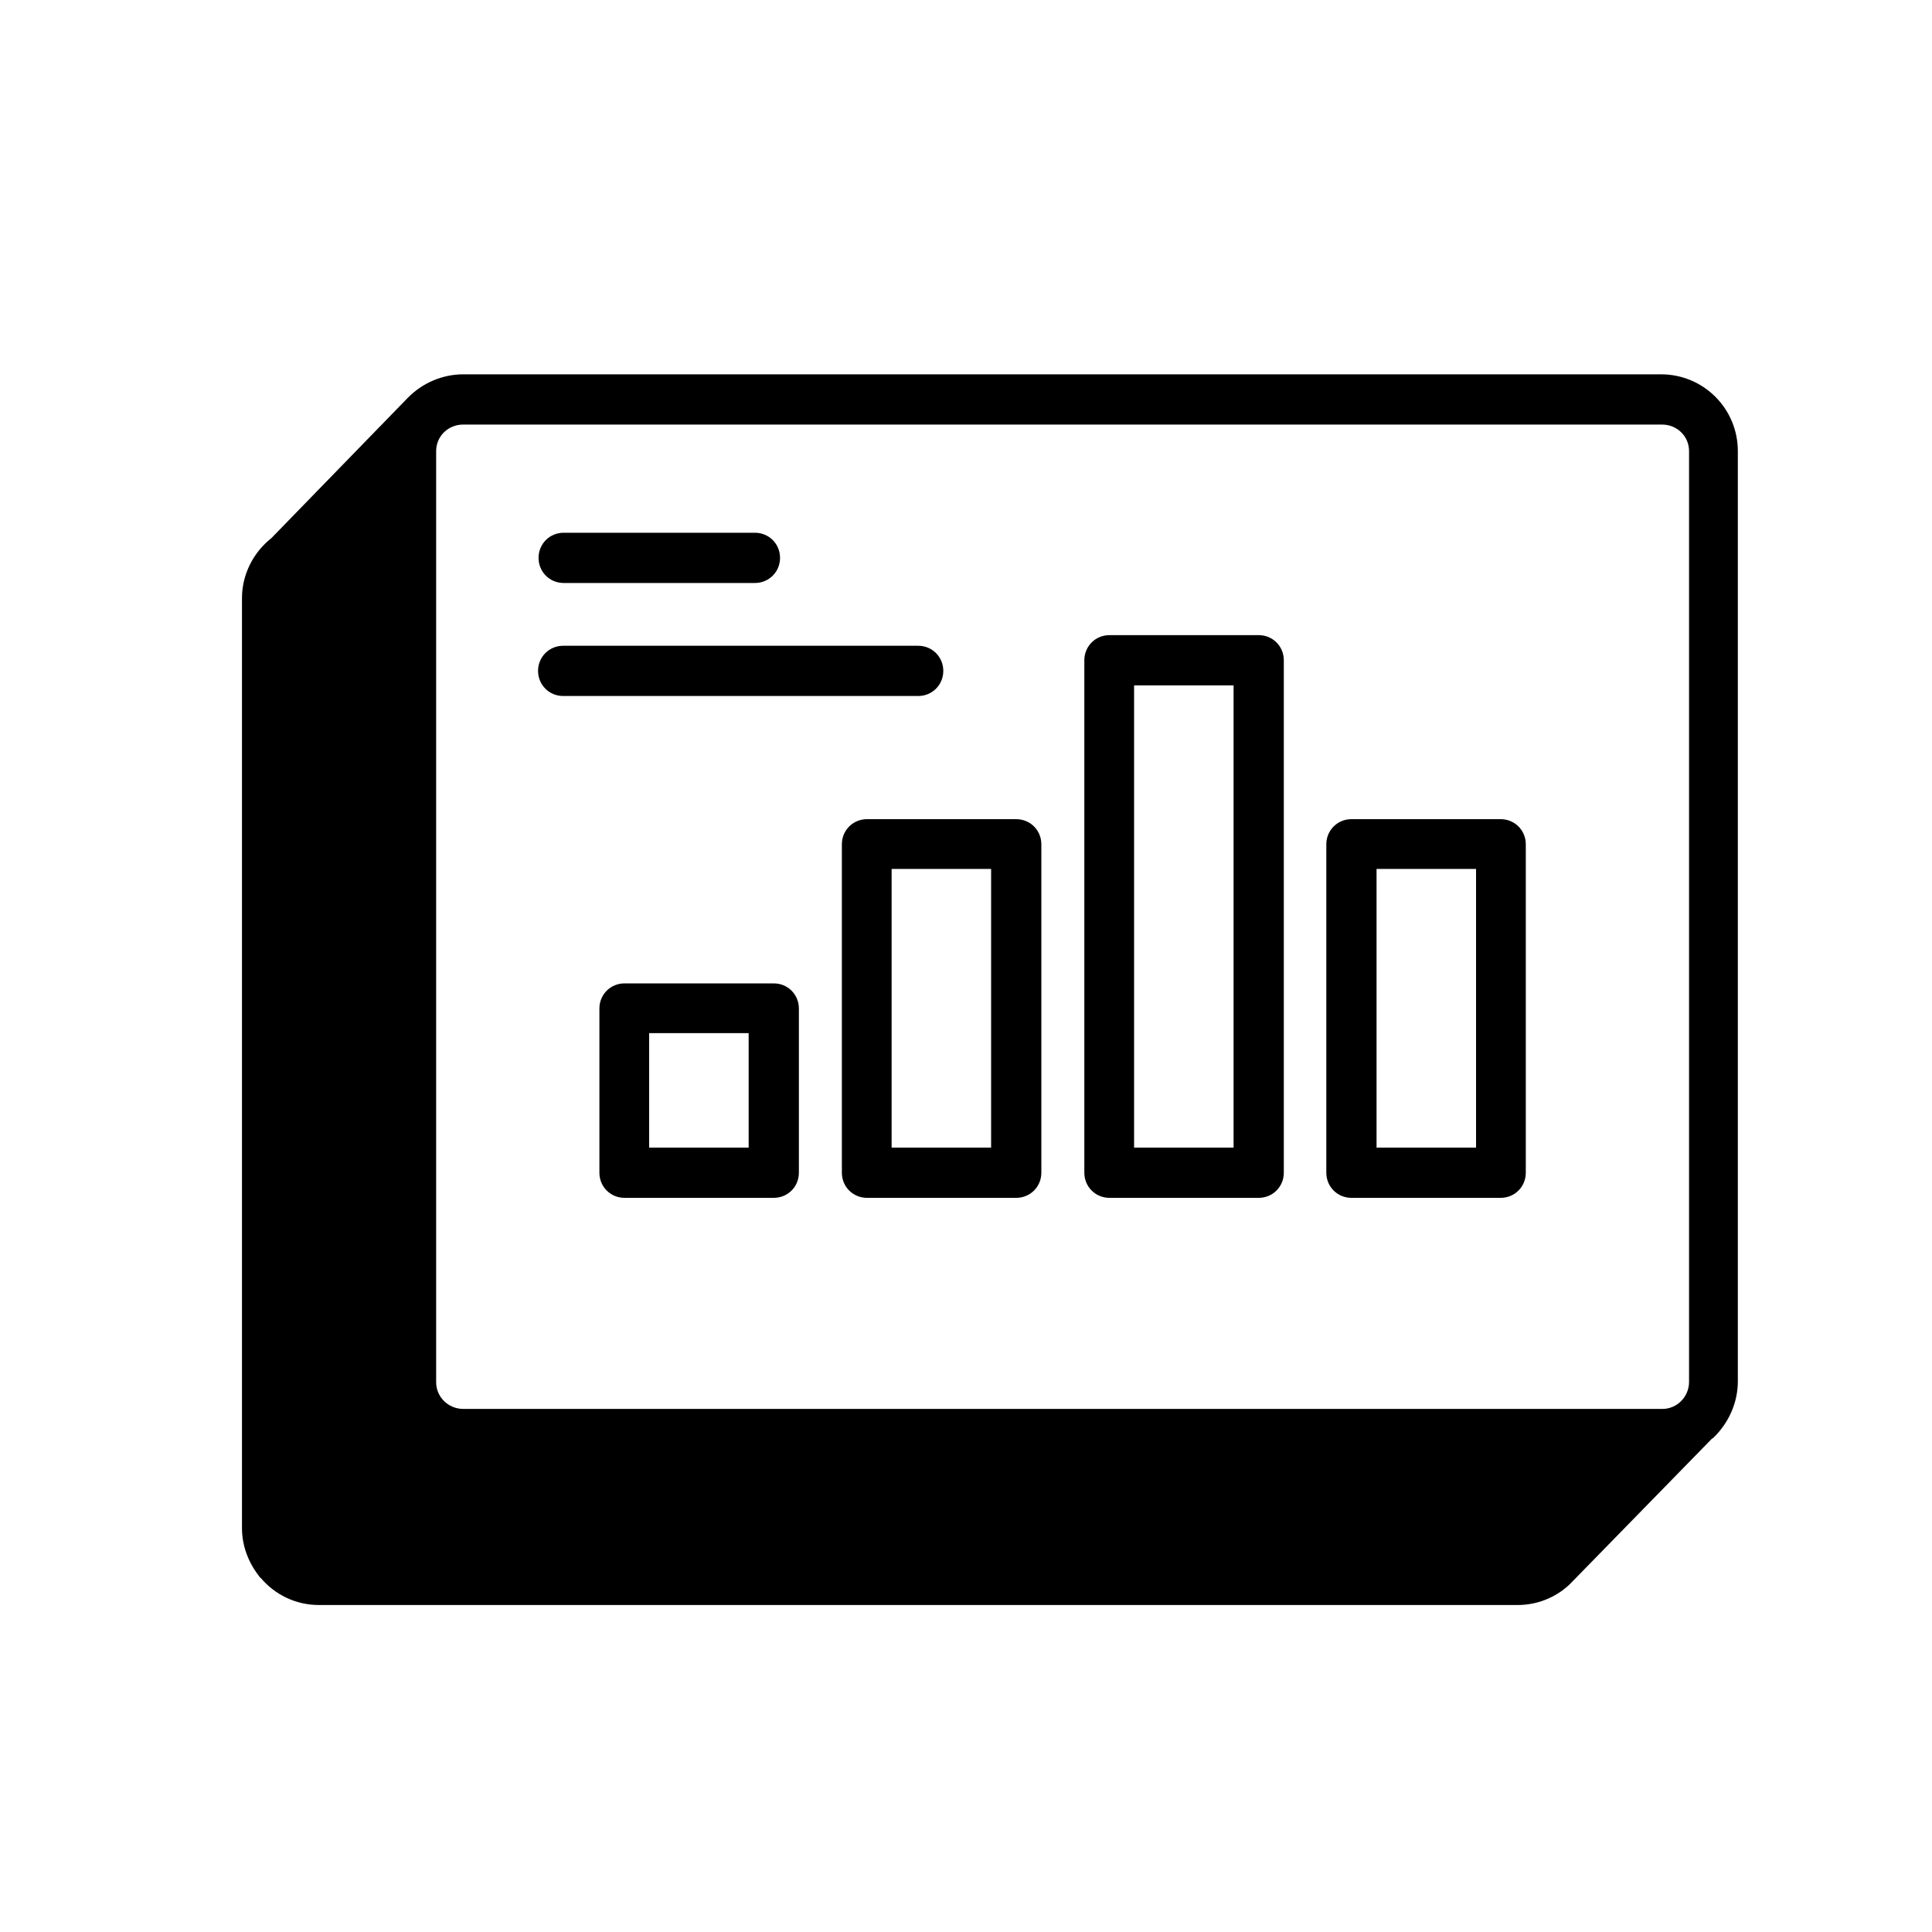 <?xml version="1.0" encoding="UTF-8"?><svg id="a" xmlns="http://www.w3.org/2000/svg" viewBox="0 0 400 400"><path d="M344.1,77.5H95.9c-4.3,0-8.5,1.8-11.5,4.9,0,0-.1,0-.1.1l-28.1,28.9h0c-3.8,3-6.1,7.6-6.1,12.4v192.6c0,3.6,1.3,7.1,3.6,10,0,0,0,.1.1.2,0,0,0,0,.1,0,3,3.6,7.4,5.7,12.1,5.7h248.2c4,0,7.8-1.5,10.7-4.2,0,0,0,0,0,0h0l.2-.2,29.4-30.1h.1c3.3-3.1,5.2-7.4,5.2-11.8V93.4c0-8.8-7.1-15.9-15.9-15.9ZM349.7,286.1c0,3.1-2.5,5.6-5.5,5.6,0,0,0,0,0,0H95.9c-3.1,0-5.6-2.5-5.6-5.5,0,0,0,0,0,0V93.4c0-3.1,2.5-5.5,5.6-5.5,0,0,0,0,0,0h248.2c3.1,0,5.6,2.4,5.6,5.5,0,0,0,0,0,0v192.7Z"/><path d="M160.2,203.6h-30.9c-2.9,0-5.2,2.3-5.2,5.2v34c0,2.9,2.3,5.2,5.2,5.2h30.9c2.9,0,5.2-2.3,5.2-5.2v-34c0-2.9-2.3-5.2-5.2-5.2ZM155,237.6h-20.6v-23.7h20.6v23.7Z"/><path d="M210.4,169.6h-30.9c-2.9,0-5.2,2.3-5.2,5.2v68c0,2.9,2.3,5.2,5.2,5.2h30.9c2.9,0,5.2-2.3,5.2-5.2v-68c0-2.9-2.3-5.2-5.2-5.2ZM205.2,237.6h-20.6v-57.7h20.6v57.7Z"/><path d="M260.6,131.5h-30.9c-2.9,0-5.2,2.3-5.2,5.2v106.1c0,2.9,2.3,5.2,5.2,5.2h30.9c2.9,0,5.2-2.3,5.2-5.2v-106.1c0-2.9-2.3-5.2-5.2-5.2ZM255.4,237.6h-20.6v-95.7h20.6v95.7Z"/><path d="M310.7,169.6h-30.9c-2.9,0-5.2,2.3-5.2,5.2v68c0,2.9,2.3,5.2,5.2,5.2h30.9c2.9,0,5.2-2.3,5.2-5.2v-68c0-2.9-2.3-5.2-5.2-5.2ZM305.6,237.6h-20.6v-57.7h20.6v57.7Z"/><path d="M116.7,120.7h39.6c2.9,0,5.2-2.3,5.2-5.2s-2.3-5.2-5.2-5.2h-39.6c-2.9,0-5.2,2.3-5.2,5.2s2.3,5.2,5.2,5.2Z"/><path d="M195.3,138.9c0-2.9-2.3-5.2-5.2-5.2h-73.5c-2.9,0-5.2,2.3-5.2,5.2s2.3,5.2,5.2,5.2h73.5c2.9,0,5.2-2.3,5.2-5.2Z"/></svg>